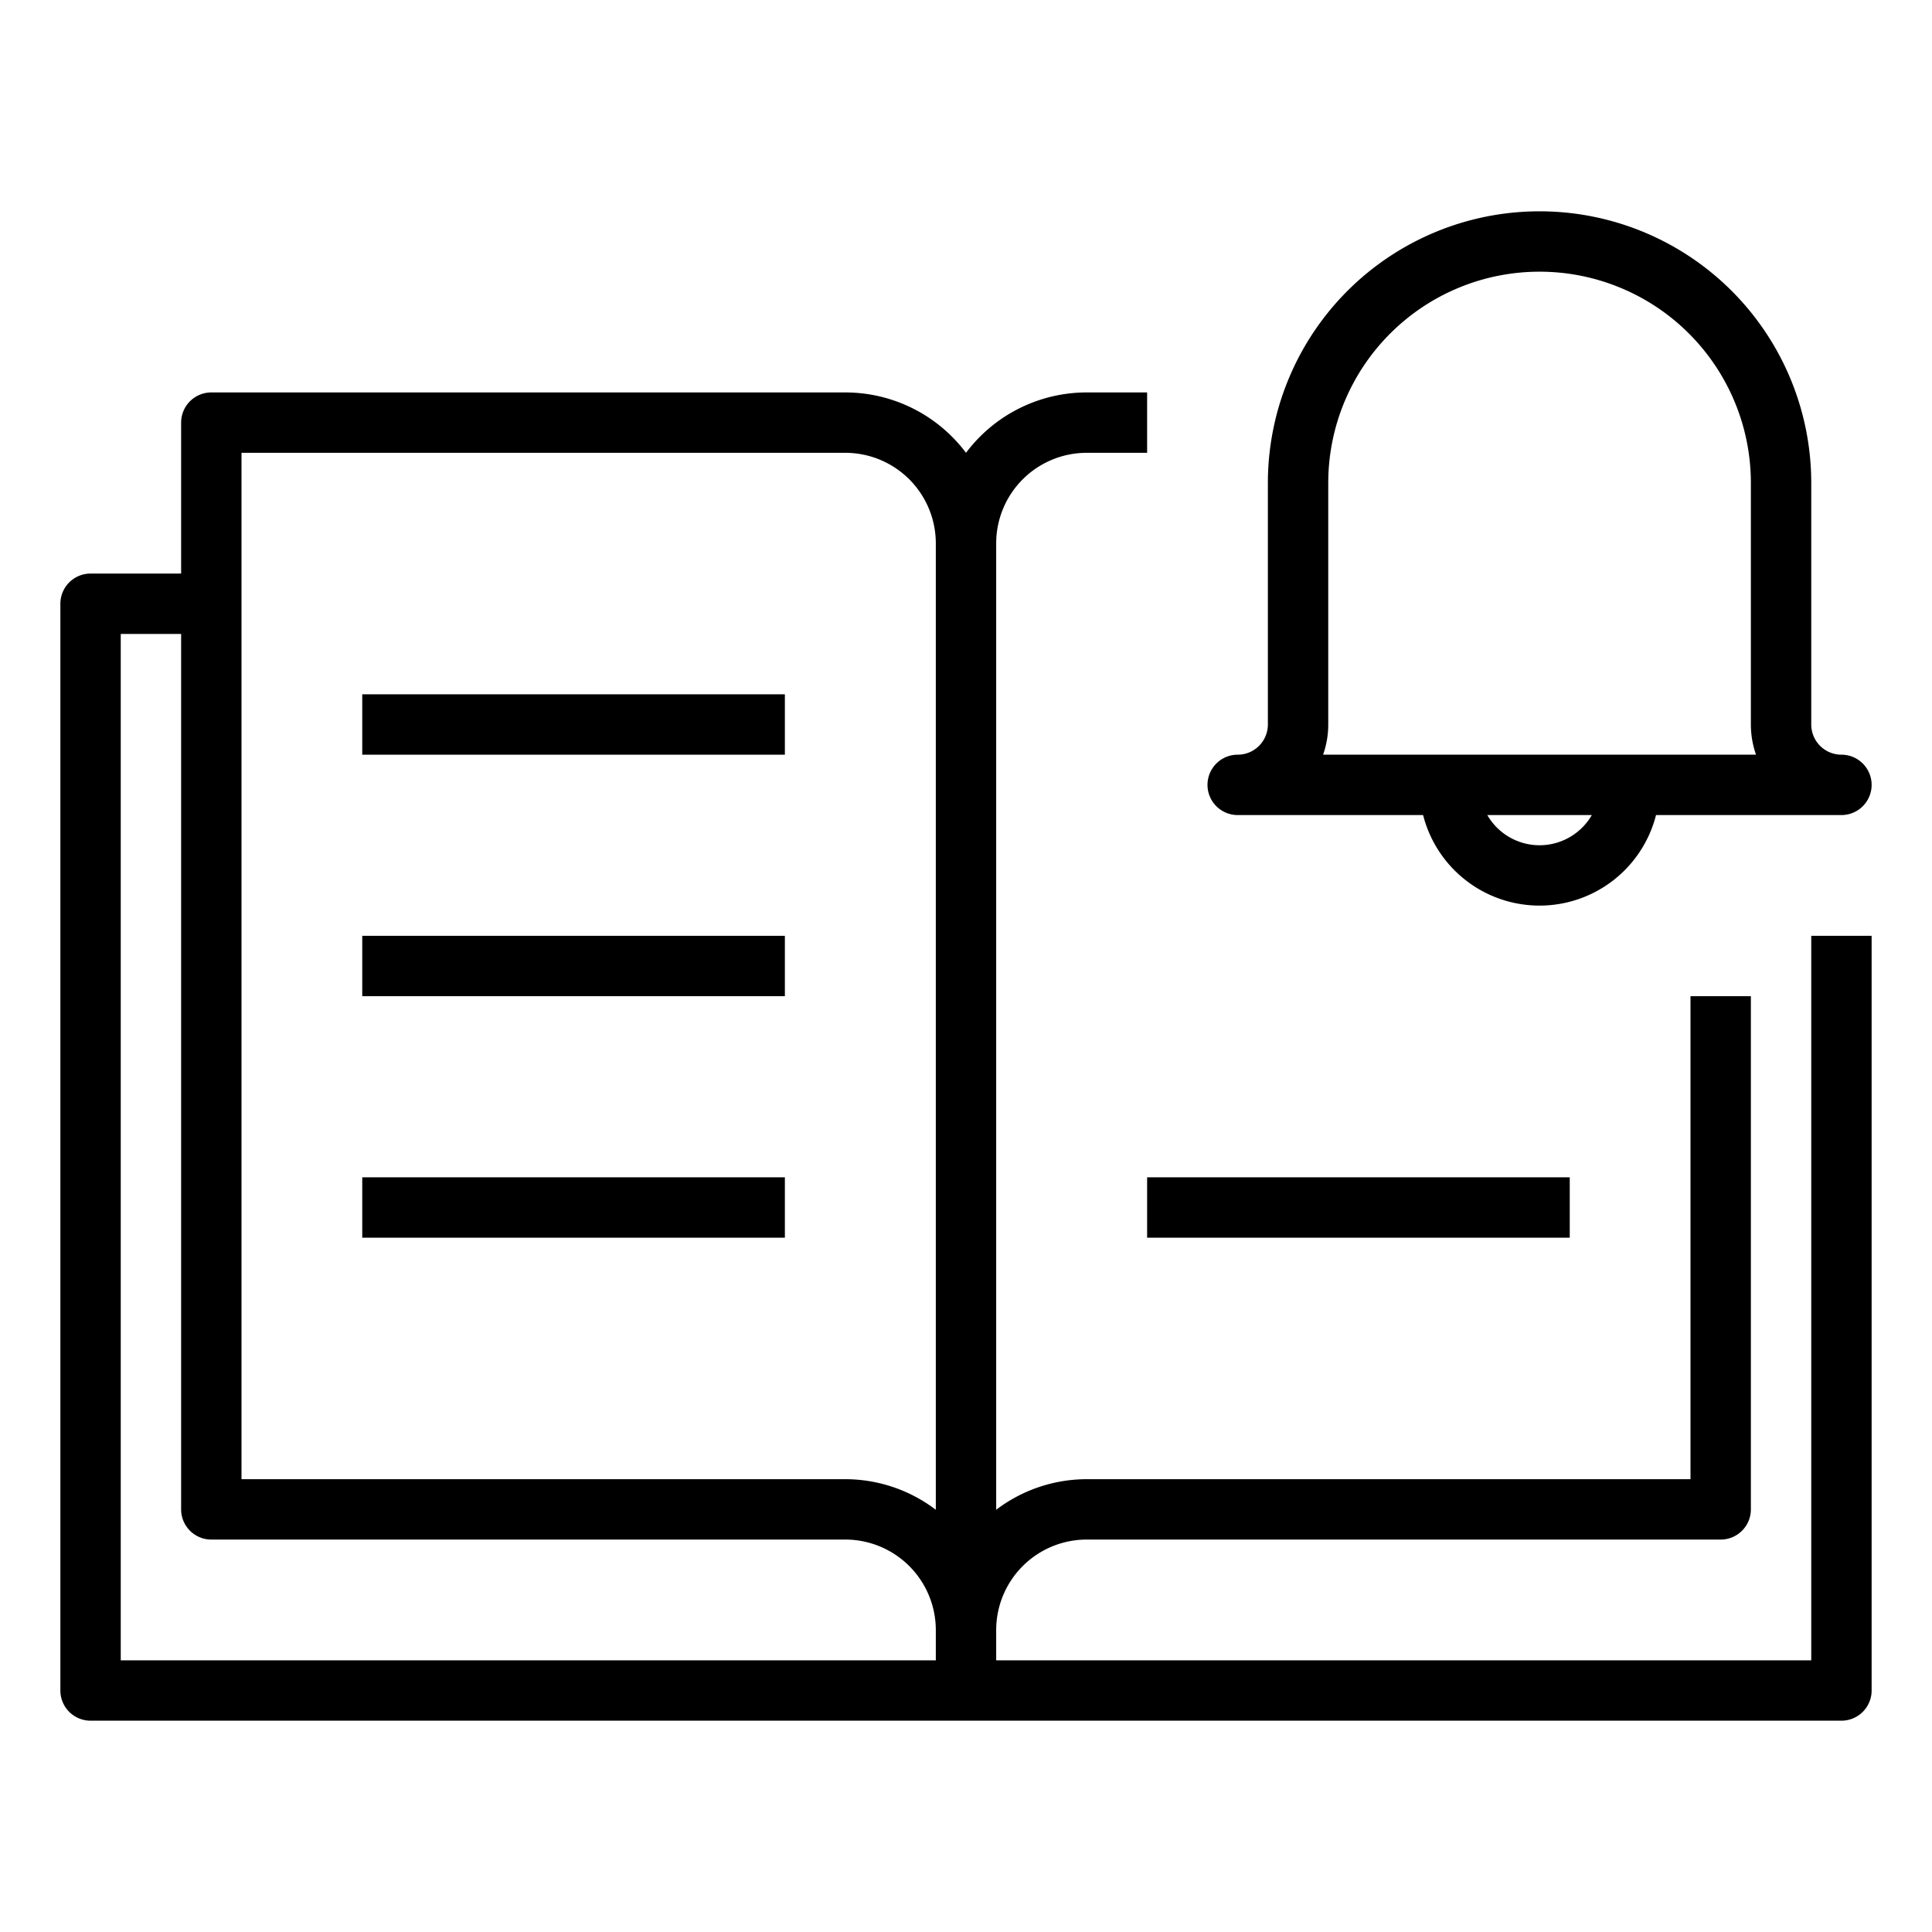 <svg xmlns="http://www.w3.org/2000/svg" viewBox="0 0 64 64" x="0px" y="0px"><title>Notification-Book</title><g><path d="M60,55H33V54a3,3,0,0,1,3-3H57a1,1,0,0,0,1-1V33H56V49H36a4.961,4.961,0,0,0-3,1.013V18a3,3,0,0,1,3-3h2V13H36a5,5,0,0,0-4,2,5,5,0,0,0-4-2H7a1,1,0,0,0-1,1v5H3a1,1,0,0,0-1,1V56a1,1,0,0,0,1,1H61a1,1,0,0,0,1-1V31H60ZM8,15H28a3,3,0,0,1,3,3V50.013A4.961,4.961,0,0,0,28,49H8ZM4,21H6V50a1,1,0,0,0,1,1H28a3,3,0,0,1,3,3v1H4Z"></path><rect x="12" y="23" width="14" height="2"></rect><rect x="12" y="31" width="14" height="2"></rect><rect x="12" y="39" width="14" height="2"></rect><rect x="38" y="39" width="14" height="2"></rect><path d="M41,27h6.142a3.981,3.981,0,0,0,7.716,0H61a1,1,0,0,0,0-2,1,1,0,0,1-1-1V16a9,9,0,0,0-18,0v8a1,1,0,0,1-1,1,1,1,0,0,0,0,2Zm10,1a2,2,0,0,1-1.731-1h3.462A2,2,0,0,1,51,28Zm-7-4V16a7,7,0,0,1,14,0v8a3,3,0,0,0,.171,1H43.829A3,3,0,0,0,44,24Z"></path></g></svg>